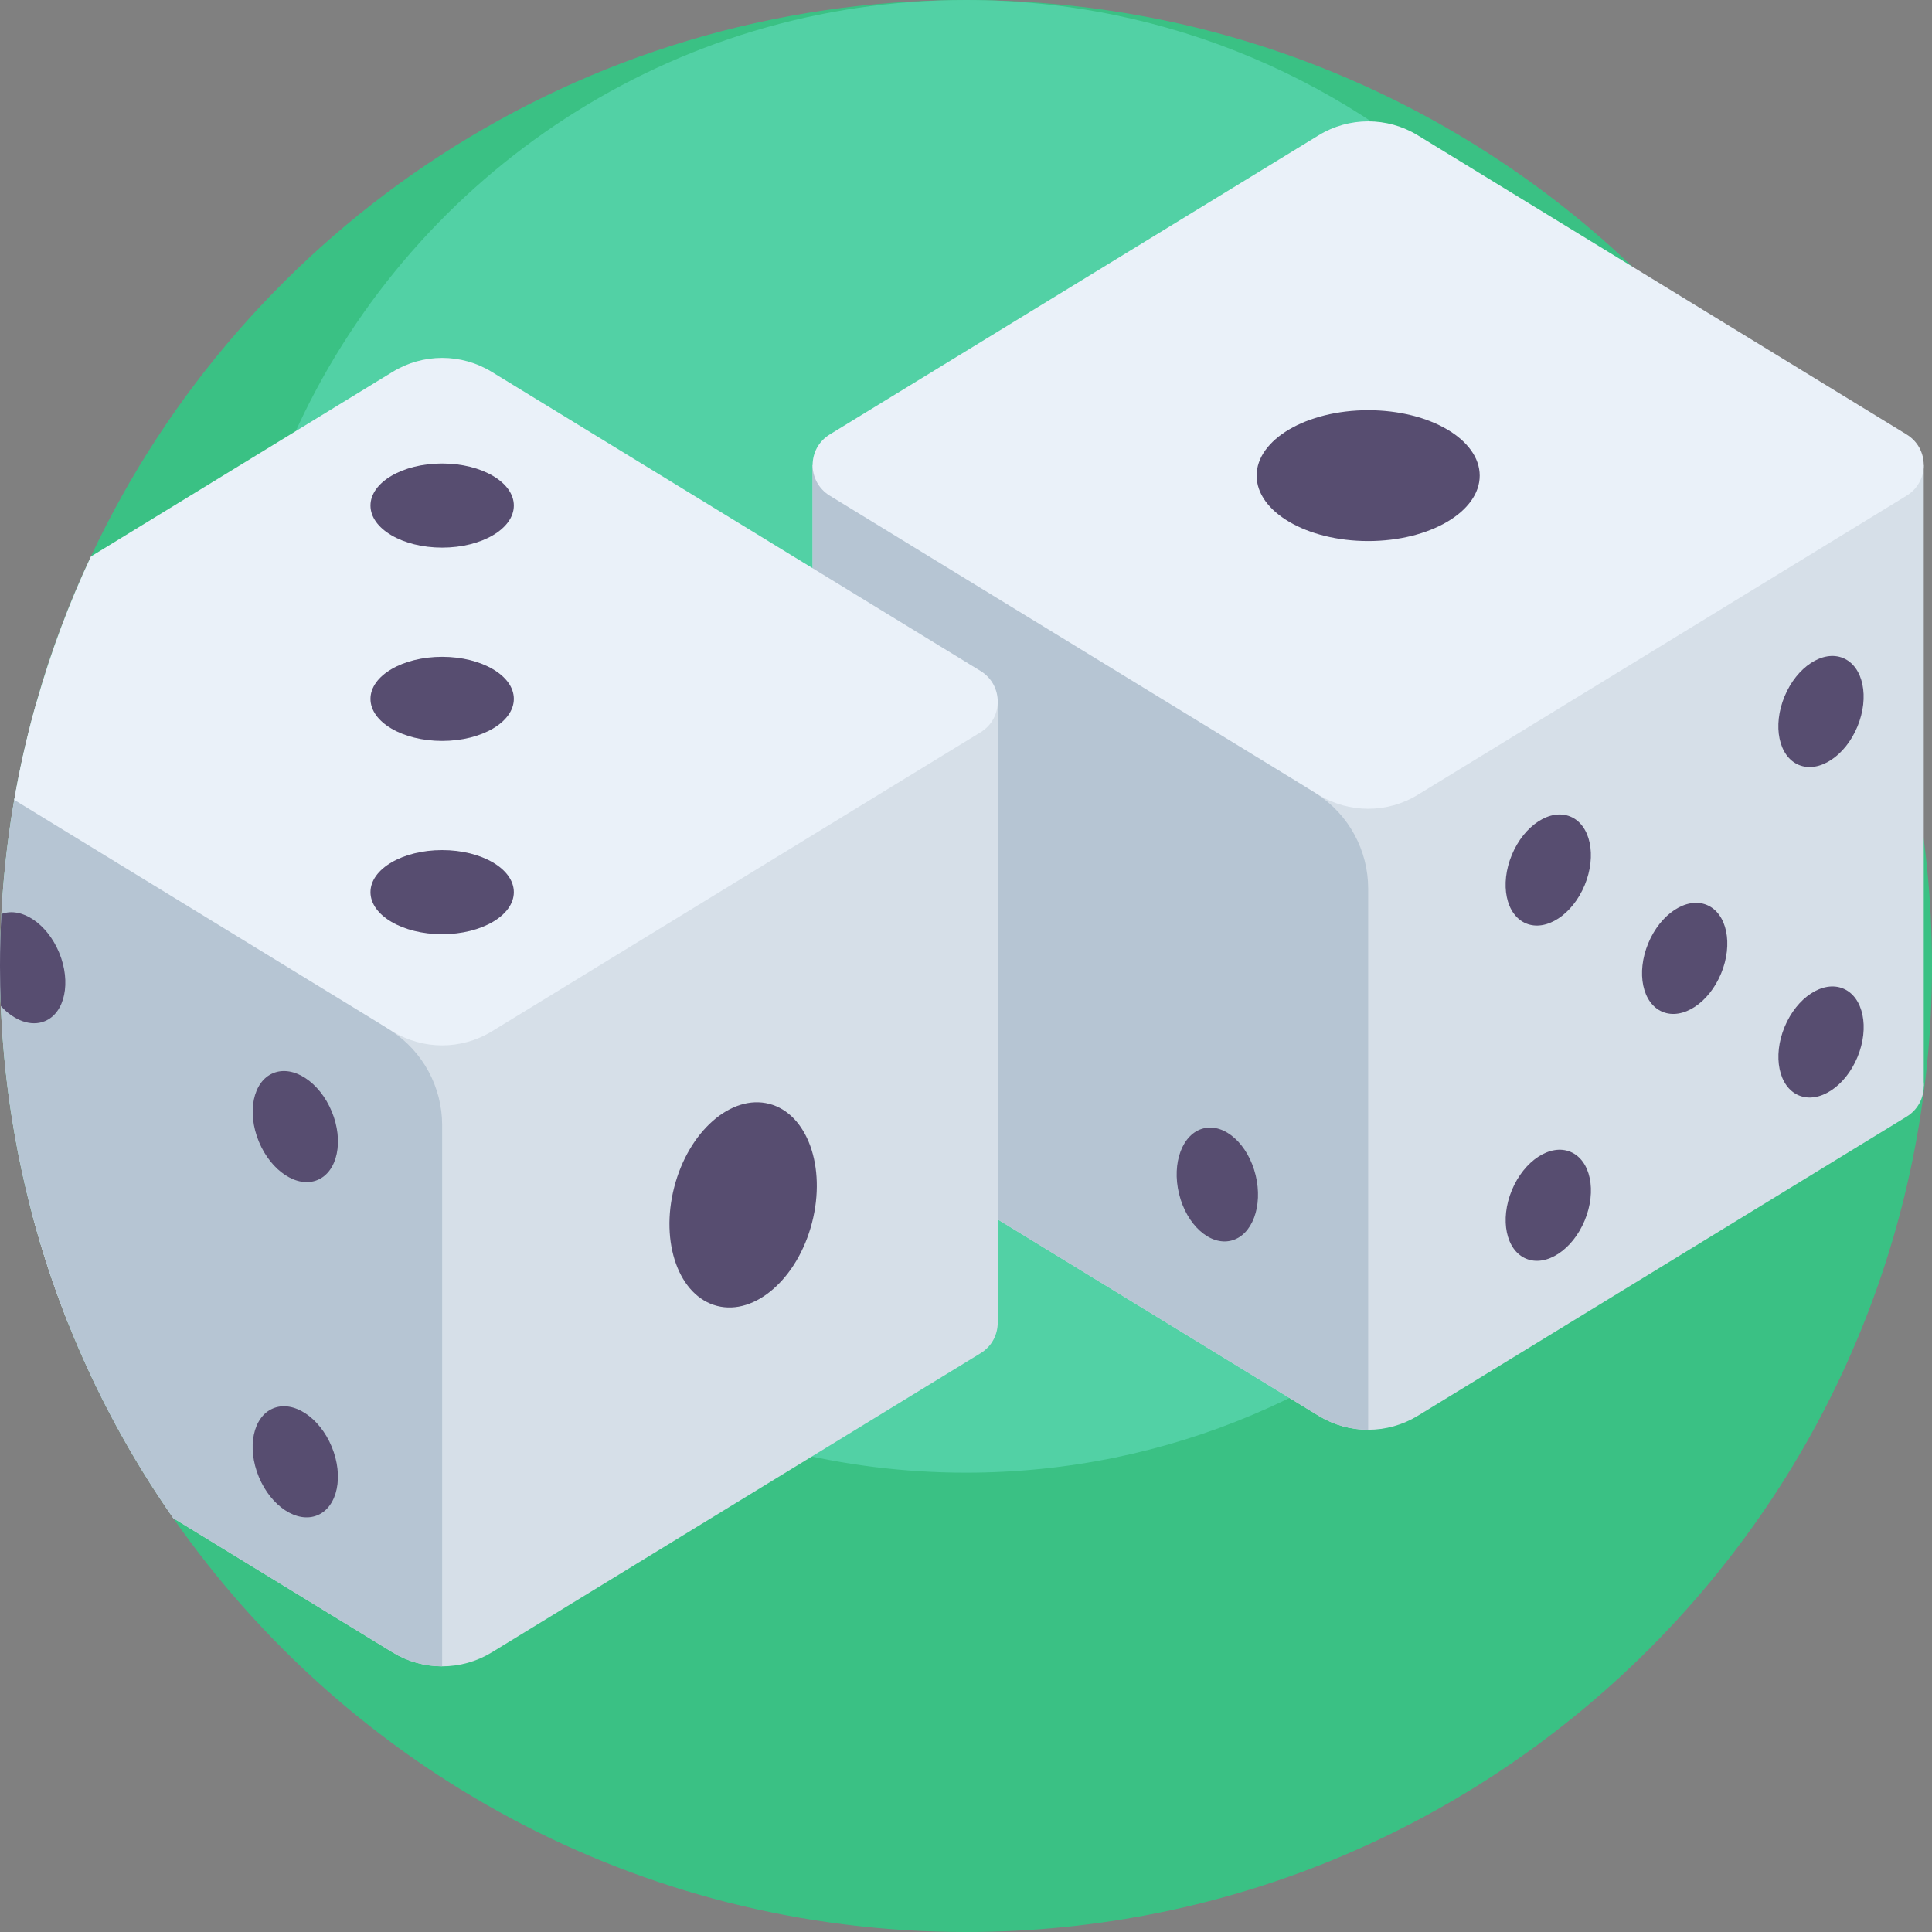 <?xml version="1.0" encoding="iso-8859-1"?>
<!-- Generator: Adobe Illustrator 19.0.0, SVG Export Plug-In . SVG Version: 6.00 Build 0)  -->
<svg version="1.1" id="Capa_1" xmlns="http://www.w3.org/2000/svg" xmlns:xlink="http://www.w3.org/1999/xlink" x="0px" y="0px"
	 viewBox="0 0 512 512" style="enable-background:new 0 0 512 512;" xml:space="preserve">
<rect x="0" y="0" width="512" height="512" fill="#808080" stroke="none"/>
<path style="fill:#3AC184;" d="M512,256c0,141.385-114.615,256-256,256c-86.977,0-163.819-43.374-210.087-109.672v-0.01
	c-11.191-16.039-20.584-33.395-27.909-51.816c-3.73-9.373-6.917-19.017-9.529-28.902C2.947,300.659,0,278.674,0,256
	c0-15.005,1.296-29.717,3.772-44.022c0.209-1.191,0.428-2.382,0.648-3.563c1.432-7.617,3.197-15.12,5.298-22.476
	c3.772-13.291,8.589-26.143,14.367-38.463C64.909,60.343,153.412,0,256,0C397.385,0,512,114.615,512,256z"/>
<path style="fill:#52D1A5;" d="M451.135,195.135c0,107.771-87.365,195.135-195.135,195.135c-66.298,0-124.871-33.062-160.138-83.597
	v-0.008c-8.531-12.226-15.69-25.455-21.274-39.497c-2.843-7.144-5.273-14.496-7.264-22.031c-4.213-15.961-6.46-32.719-6.46-50.003
	c0-11.437,0.987-22.651,2.876-33.555c0.16-0.908,0.327-1.816,0.494-2.716c1.091-5.807,2.438-11.525,4.039-17.132
	c2.876-10.131,6.547-19.927,10.952-29.318C110.341,45.996,177.803,0,256,0C363.771,0,451.135,87.365,451.135,195.135z"/>
<g>
	<path style="fill:#D6DFE8;" d="M509.816,287.807c0,3.135-1.515,6.269-4.545,8.119l-129.546,79.276
		c-4.033,2.466-8.589,3.699-13.145,3.699c-4.556,0-9.101-1.233-13.134-3.699l-129.546-79.276c-3.03-1.849-4.545-4.984-4.545-8.119
		c0-3.124,1.515-6.248,4.545-8.108l129.546-79.276c4.033-2.466,8.579-3.699,13.134-3.699c4.556,0,9.112,1.233,13.145,3.699
		l129.546,79.276C508.301,281.558,509.816,284.682,509.816,287.807z"/>
	<rect x="215.353" y="123.246" style="fill:#D6DFE8;" width="294.463" height="164.561"/>
</g>
<path style="fill:#B6C5D3;" d="M362.58,235.492v143.409c-4.556,0-9.101-1.233-13.134-3.699l-129.546-79.276
	c-3.03-1.849-4.545-4.984-4.545-8.119V123.246l133.639,87.162C357.469,215.937,362.58,225.372,362.58,235.492z"/>
<path style="fill:#EAF1F9;" d="M505.268,115.132L375.72,35.857c-8.062-4.934-18.209-4.934-26.272,0l-129.548,79.275
	c-6.064,3.71-6.064,12.518,0,16.228l129.548,79.275c8.062,4.934,18.209,4.934,26.272,0l129.547-79.275
	C511.331,127.65,511.331,118.843,505.268,115.132z"/>
<g>
	<ellipse style="fill:#574D70;" cx="362.58" cy="126.046" rx="29.56" ry="17.335"/>
	
		<ellipse transform="matrix(0.383 -0.924 0.924 0.383 40.87 569.085)" style="fill:#574D70;" cx="446.286" cy="253.959" rx="15.326" ry="10.449"/>
	
		<ellipse transform="matrix(0.383 -0.924 0.924 0.383 42.706 616.137)" style="fill:#574D70;" cx="482.414" cy="276.111" rx="15.326" ry="10.449"/>
	
		<ellipse transform="matrix(0.383 -0.924 0.924 0.383 123.595 562.085)" style="fill:#574D70;" cx="482.41" cy="188.555" rx="15.326" ry="10.449"/>
	
		<ellipse transform="matrix(0.383 -0.924 0.924 0.383 -41.862 576.071)" style="fill:#574D70;" cx="410.148" cy="319.362" rx="15.326" ry="10.449"/>
	
		<ellipse transform="matrix(0.383 -0.924 0.924 0.383 40.194 521.243)" style="fill:#574D70;" cx="410.148" cy="230.544" rx="15.326" ry="10.449"/>
	
		<ellipse transform="matrix(0.237 0.971 -0.971 0.237 551.191 -73.761)" style="fill:#574D70;" cx="322.57" cy="314.143" rx="15.325" ry="10.449"/>
</g>
<g>
	<path style="fill:#D6DFE8;" d="M264.411,350.501c0,3.135-1.515,6.269-4.545,8.119L130.32,437.896
		c-4.033,2.466-8.589,3.699-13.145,3.699s-9.101-1.233-13.134-3.699l-58.128-35.568v-0.01
		c-11.191-16.039-20.584-33.395-27.909-51.816c-3.73-9.373-6.917-19.017-9.529-28.902l95.566-58.483
		c4.033-2.466,8.579-3.699,13.134-3.699s9.112,1.233,13.145,3.699l129.546,79.276C262.896,344.252,264.411,347.376,264.411,350.501z
		"/>
	<path style="fill:#D6DFE8;" d="M264.411,185.94v164.561H18.004C6.384,321.264,0,289.374,0,256c0-16.259,1.515-32.162,4.42-47.585
		c1.432-7.617,3.197-15.12,5.298-22.476H264.411z"/>
</g>
<path style="fill:#B6C5D3;" d="M117.175,298.183v143.412c-4.556,0-9.101-1.233-13.134-3.699l-58.128-35.568
	c-11.557-16.562-21.201-34.534-28.62-53.635c-1.839-4.733-3.542-9.529-5.099-14.399C5.308,312.832,1.17,290.126,0.219,266.606
	C0.073,263.084,0,259.553,0,256c0-4.618,0.125-9.216,0.366-13.772c0.606-11.494,1.975-22.779,4.054-33.813l99.171,64.69
	C112.065,278.632,117.175,288.068,117.175,298.183z"/>
<path style="fill:#EAF1F9;" d="M259.866,194.058L130.32,273.335c-8.067,4.932-18.213,4.932-26.279,0L3.772,211.978
	c0.209-1.191,0.428-2.382,0.648-3.563c1.432-7.617,3.197-15.12,5.298-22.476c3.772-13.291,8.589-26.143,14.367-38.463l79.956-48.922
	c8.067-4.942,18.213-4.942,26.279,0l129.546,79.266C265.927,181.541,265.927,190.349,259.866,194.058z"/>
<g>
	<ellipse style="fill:#574D70;" cx="117.175" cy="185.208" rx="18.996" ry="11.146"/>
	<ellipse style="fill:#574D70;" cx="117.175" cy="133.977" rx="18.996" ry="11.146"/>
	<ellipse style="fill:#574D70;" cx="117.175" cy="236.429" rx="18.996" ry="11.146"/>
	
		<ellipse transform="matrix(0.25 -0.968 0.968 0.25 -161.515 430.211)" style="fill:#574D70;" cx="197.064" cy="319.409" rx="27.658" ry="18.86"/>
	
		<ellipse transform="matrix(0.383 0.924 -0.924 0.383 406.107 166.746)" style="fill:#574D70;" cx="78.276" cy="387.267" rx="15.326" ry="10.449"/>
	
		<ellipse transform="matrix(0.383 0.924 -0.924 0.383 324.053 111.921)" style="fill:#574D70;" cx="78.275" cy="298.452" rx="15.326" ry="10.449"/>
	<path style="fill:#574D70;" d="M11.88,270.618c-3.699,1.536-8.182-0.199-11.661-4.012C0.073,263.084,0,259.553,0,256
		c0-4.618,0.125-9.216,0.366-13.772c5.298-2.017,12.11,2.518,15.308,10.23C18.913,260.284,17.22,268.413,11.88,270.618z"/>
</g>
<g>
</g>
<g>
</g>
<g>
</g>
<g>
</g>
<g>
</g>
<g>
</g>
<g>
</g>
<g>
</g>
<g>
</g>
<g>
</g>
<g>
</g>
<g>
</g>
<g>
</g>
<g>
</g>
<g>
</g>
</svg>
